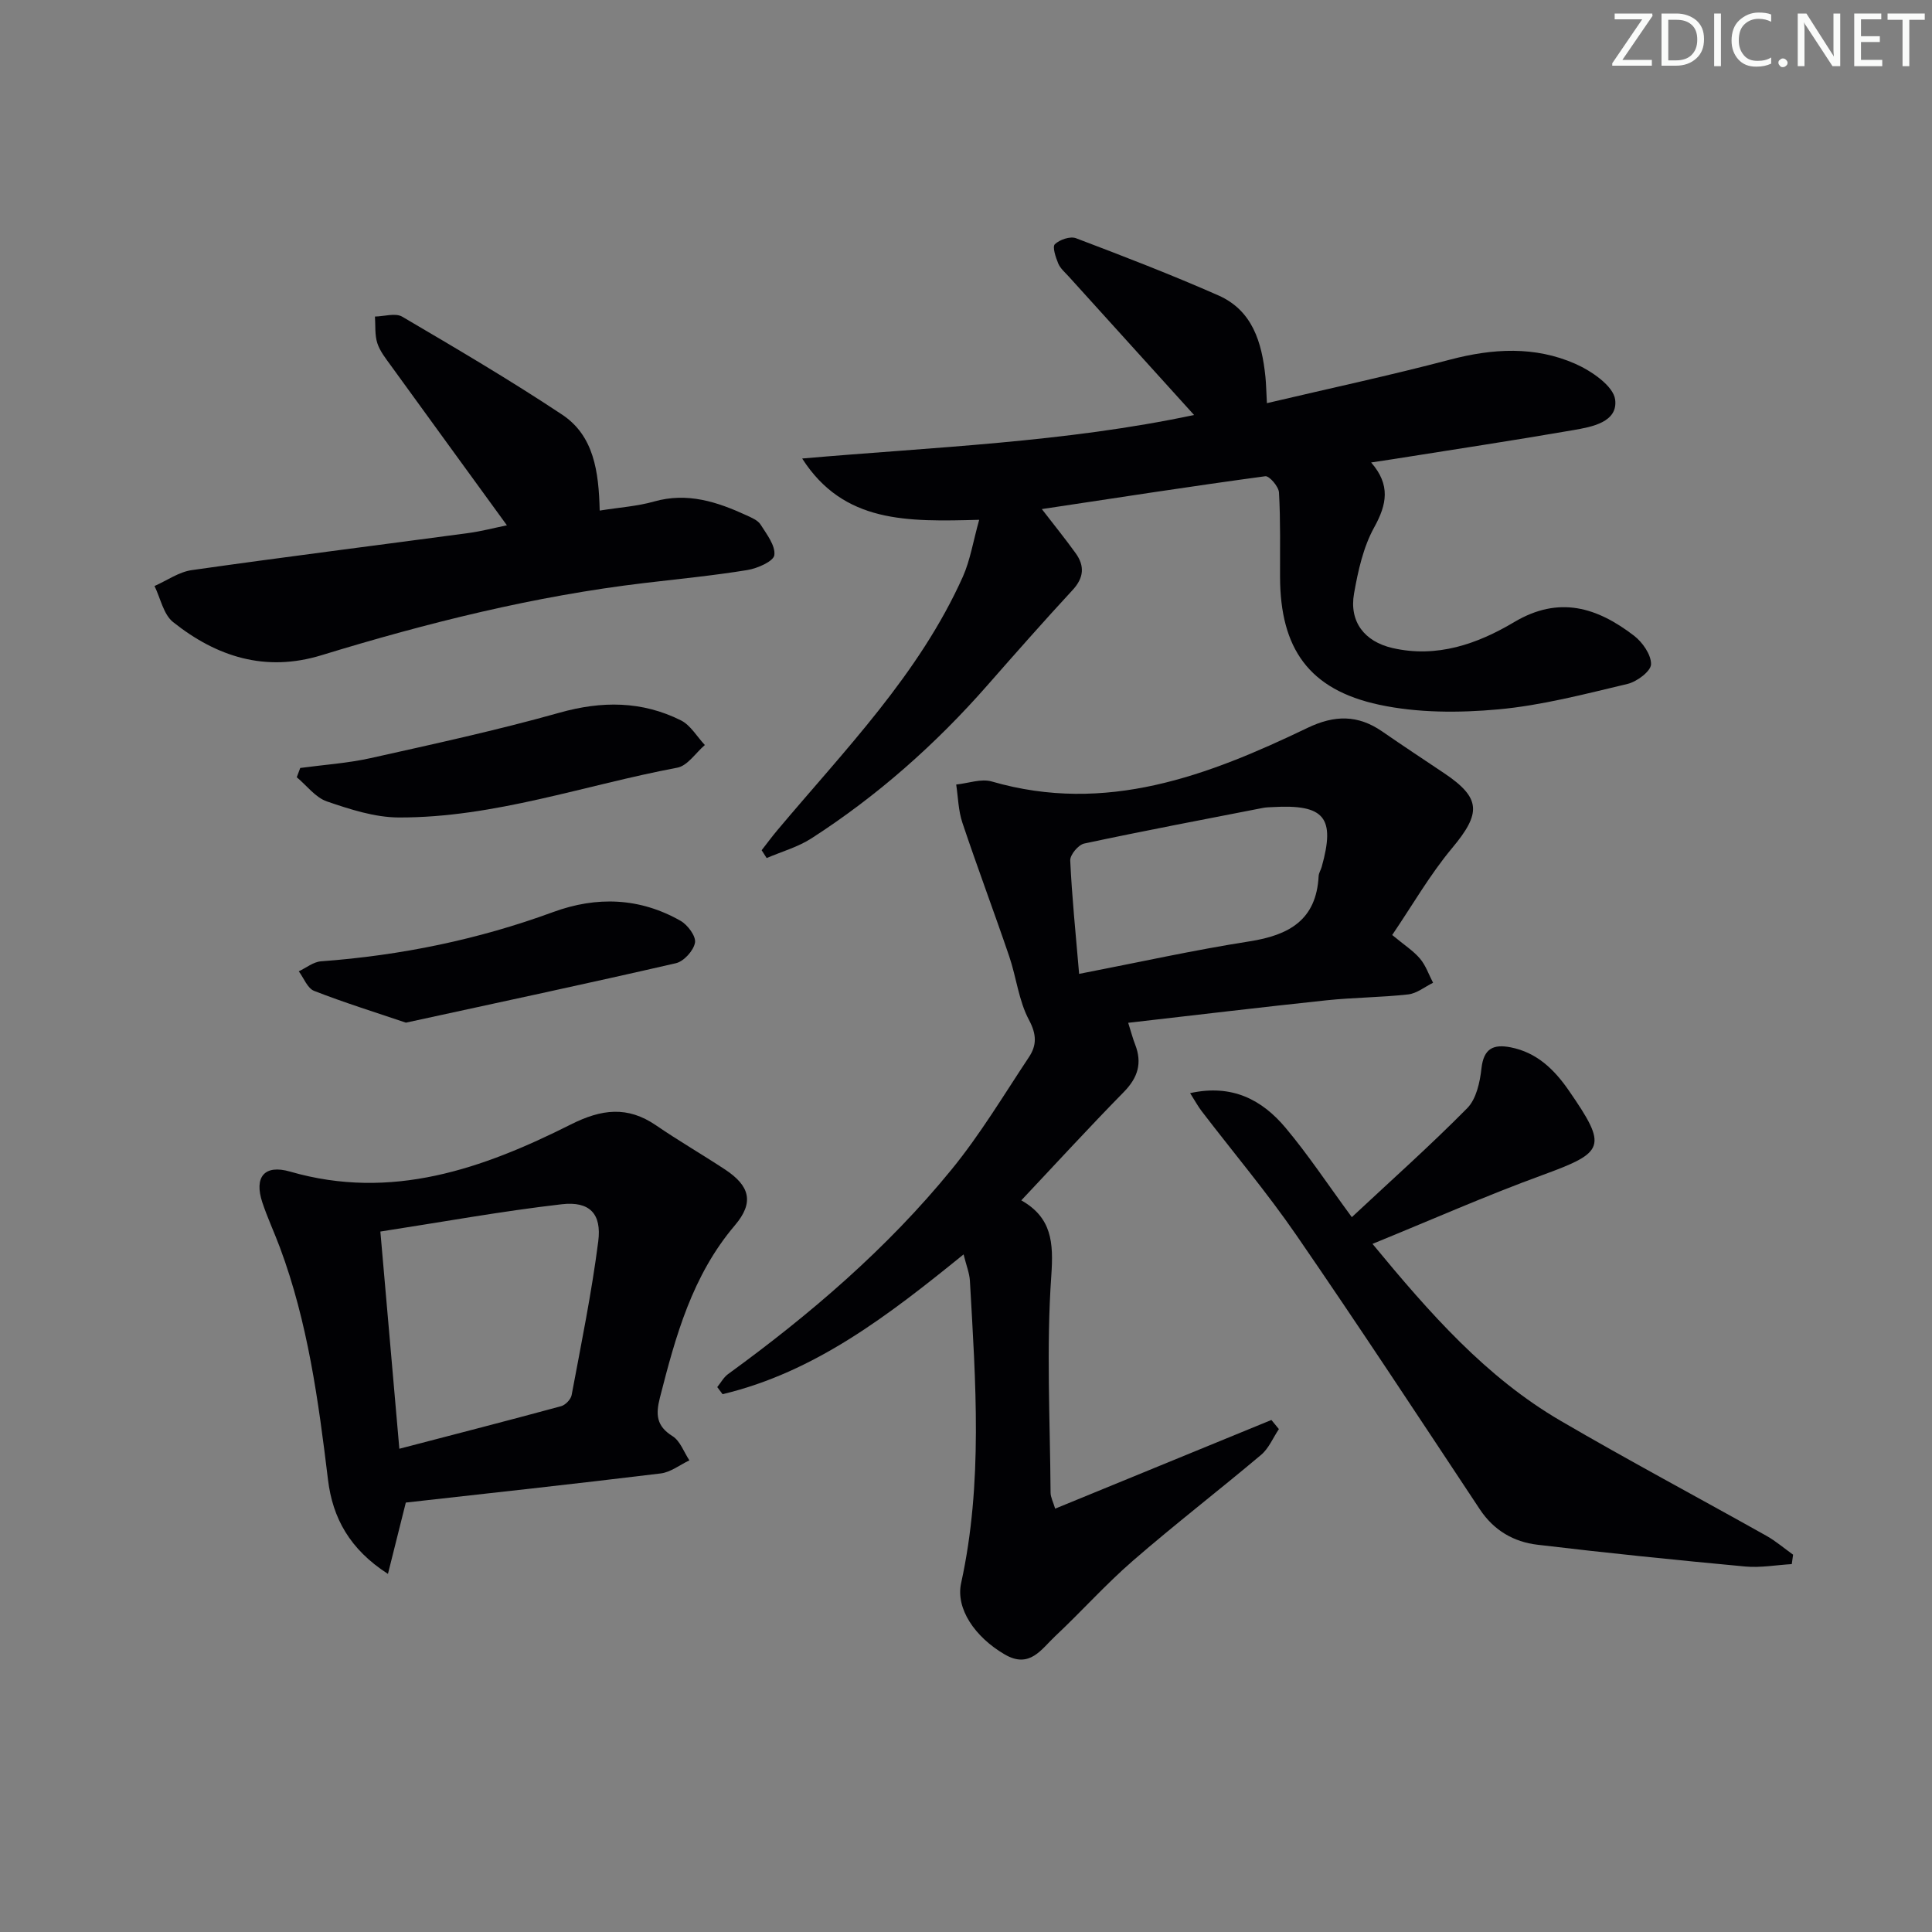 <svg enable-background="new 0 0 400 400" viewBox="0 0 400 400" xmlns="http://www.w3.org/2000/svg"><rect x="0" y="0" width="400" height="400" fill="#808080" stroke="none"/><g fill="#fafbfa"><path d="m342.2 3.2-6.3 9.2h6.1v1.2h-8.2v-.5l6.2-9.1h-5.7v-1.2h7.8v.4z"/><path d="m344 13.7v-10.9h3.1c1.6 0 3 .5 4.1 1.4 1.1 1 1.6 2.2 1.6 3.9s-.5 3-1.6 4-2.5 1.5-4.2 1.5h-3zm1.4-9.6v8.4h1.6c1.4 0 2.5-.4 3.2-1.1.8-.8 1.2-1.8 1.2-3.2s-.4-2.4-1.2-3.1-1.8-1-3.1-1z"/><path d="m356.3 2.8v10.9h-1.4v-10.9z"/><path d="m366.6 13.2c-.8.4-1.8.6-3 .6-1.6 0-2.8-.5-3.7-1.5s-1.4-2.3-1.4-3.9c0-1.7.5-3.2 1.6-4.2s2.4-1.6 4-1.6c1 0 1.9.1 2.6.4v1.5c-.8-.4-1.6-.6-2.6-.6-1.2 0-2.2.4-3 1.2s-1.1 1.9-1.1 3.3c0 1.3.4 2.3 1.1 3.1s1.6 1.1 2.8 1.1c1.1 0 2-.2 2.8-.7v1.3z"/><path d="m368.2 13c0-.3.1-.5.3-.6.2-.2.4-.3.6-.3.3 0 .5.1.7.3s.3.4.3.6-.1.5-.3.6c-.2.2-.4.3-.7.3s-.5-.1-.6-.3c-.2-.2-.3-.4-.3-.6z"/><path d="m381.1 13.7h-1.7l-5.5-8.4c-.2-.2-.3-.5-.4-.7 0 .2.1.8.1 1.5v7.6h-1.4v-10.9h1.8l5.3 8.3c.3.4.4.6.4.8 0-.3-.1-.8-.1-1.6v-7.5h1.4v10.9z"/><path d="m389.7 13.7h-5.8v-10.9h5.6v1.2h-4.2v3.5h3.9v1.2h-3.9v3.7h4.4z"/><path d="m398.4 4.1h-3.1v9.6h-1.4v-9.6h-3.1v-1.3h7.7v1.3z"/></g><path d="m199.5 259.71c-15.56 12.62-30.77 24.38-49.9 28.94-.37-.49-.74-.98-1.1-1.47.74-.91 1.33-2.03 2.24-2.69 17.02-12.37 32.93-26.01 46.25-42.33 5.95-7.28 10.83-15.45 16.05-23.31 1.61-2.42 1.61-4.67 0-7.68-2.13-3.98-2.61-8.82-4.1-13.19-3.15-9.25-6.59-18.39-9.69-27.65-.84-2.5-.88-5.26-1.28-7.9 2.47-.25 5.16-1.27 7.37-.63 23.64 6.85 44.72-1.18 65.39-11.11 5.58-2.68 10.42-2.72 15.44.75 4.23 2.93 8.53 5.76 12.81 8.63 7.69 5.16 7.7 8.29 1.66 15.52-4.61 5.52-8.24 11.87-12.4 17.99 2.54 2.11 4.4 3.29 5.76 4.9 1.2 1.42 1.82 3.31 2.7 4.99-1.71.84-3.36 2.21-5.14 2.41-5.61.63-11.29.63-16.91 1.22-13.51 1.43-27 3.05-41.07 4.66.67 2.12.98 3.34 1.44 4.5 1.5 3.84.56 6.87-2.35 9.83-7.09 7.22-13.92 14.68-21.22 22.43 6.32 3.59 6.69 8.69 6.21 15.6-1.05 14.91-.25 29.95-.15 44.93.01.94.52 1.87.95 3.3 15.06-6.18 29.91-12.27 44.77-18.36.52.63 1.03 1.26 1.55 1.89-1.21 1.79-2.08 3.98-3.67 5.32-8.78 7.4-17.89 14.41-26.56 21.94-5.64 4.89-10.64 10.51-16.1 15.63-2.85 2.67-5.26 6.79-10.44 3.76-6.21-3.62-10.17-9.51-9.02-14.76 4.55-20.75 3-41.67 1.82-62.57-.09-1.62-.75-3.2-1.31-5.49zm23.92-58.08c12.24-2.37 23.7-4.92 35.27-6.73 8.19-1.28 13.85-4.42 14.32-13.52.03-.64.45-1.25.63-1.89 2.87-10.24.6-13.01-10.17-12.39-.66.04-1.34.04-1.99.17-12.35 2.41-24.72 4.75-37.02 7.38-1.2.26-2.93 2.33-2.88 3.49.34 7.42 1.1 14.82 1.84 23.49z" fill="#010104"/><path d="m202.73 107.62c-14.88.39-28.03.75-36.65-12.69 27.19-2.37 54.42-3.34 81.14-9.01-8.8-9.72-17.37-19.19-25.94-28.66-.78-.86-1.75-1.68-2.18-2.7-.53-1.28-1.26-3.46-.7-4 1-.95 3.17-1.69 4.37-1.24 9.9 3.75 19.79 7.57 29.48 11.84 7.08 3.12 9.01 9.75 9.74 16.82.15 1.46.17 2.94.31 5.49 12.94-3.05 25.52-5.74 37.95-9.02 8.82-2.32 17.51-2.81 25.85.85 3.35 1.47 7.93 4.59 8.3 7.43.6 4.68-4.82 5.66-8.71 6.33-12.42 2.15-24.88 4.03-37.32 6.01-1.27.2-2.54.38-4.49.68 4.05 4.65 3.26 8.68.64 13.42-2.27 4.1-3.35 9.01-4.18 13.71-1.03 5.83 2.15 9.94 7.93 11.28 9.23 2.13 17.63-.84 25.24-5.37 9.33-5.54 17.2-3 24.79 2.82 1.76 1.35 3.58 3.95 3.53 5.93-.04 1.44-2.93 3.6-4.87 4.06-8.85 2.1-17.76 4.45-26.77 5.27-8.14.74-16.7.74-24.64-.96-14.56-3.12-20.49-11.65-20.53-26.46-.02-5.83.11-11.67-.22-17.49-.07-1.23-2.02-3.48-2.84-3.36-15.23 2.06-30.41 4.41-46.26 6.8 2.66 3.45 4.93 6.25 7.02 9.16 1.89 2.64 1.68 5.08-.65 7.6-5.98 6.47-11.81 13.08-17.62 19.7-10.71 12.21-22.77 22.89-36.41 31.69-2.81 1.82-6.19 2.76-9.31 4.1-.35-.54-.69-1.08-1.04-1.62 1.07-1.36 2.09-2.76 3.2-4.08 13.99-16.67 29.4-32.33 38.47-52.57 1.53-3.46 2.13-7.35 3.37-11.76z" fill="#010104"/><path d="m84.02 311.09c-1.32 5.26-2.41 9.64-3.7 14.77-7.93-5.11-11.45-11.58-12.41-19.49-1.98-16.32-4.17-32.58-9.96-48.1-1.16-3.11-2.57-6.13-3.62-9.27-1.78-5.33.41-7.97 5.74-6.43 20.99 6.07 39.87-.59 58.13-9.77 6.35-3.19 11.72-3.86 17.64.2 4.66 3.19 9.56 6.03 14.27 9.13 5.12 3.38 6.09 6.8 2.04 11.56-8.84 10.4-12.27 22.93-15.52 35.67-.89 3.48-.76 5.88 2.61 7.98 1.59.99 2.35 3.3 3.49 5.01-1.98.94-3.88 2.46-5.94 2.71-17.78 2.17-35.57 4.1-52.77 6.03zm-1.34-11.14c11.78-3.07 22.65-5.87 33.48-8.81.9-.24 2.02-1.41 2.19-2.3 1.98-10.58 4.14-21.14 5.51-31.81.74-5.74-1.78-8.37-7.57-7.7-12.43 1.43-24.76 3.68-37.54 5.65 1.33 15.17 2.57 29.36 3.93 44.97z" fill="#010104"/><path d="m370.97 323.83c-3.22.19-6.47.79-9.64.5-14.36-1.34-28.7-2.8-43.02-4.51-4.91-.58-9.03-2.96-11.92-7.32-12.57-18.97-25.06-37.99-37.96-56.73-6.11-8.88-13.08-17.15-19.64-25.72-.76-.99-1.36-2.11-2.39-3.73 8.71-1.92 14.91 1.38 19.78 7.2 4.68 5.58 8.72 11.7 13.7 18.48 8.13-7.6 16.26-14.83 23.89-22.56 1.88-1.9 2.64-5.38 2.95-8.24.46-4.13 2.47-5.06 6.05-4.36 5.44 1.07 9.05 4.61 12.05 8.96 8.05 11.66 7.5 12.74-5.46 17.48-11.64 4.25-22.99 9.27-35.2 14.25 11.89 14.41 23.5 27.61 38.93 36.62 14.06 8.21 28.44 15.86 42.64 23.83 1.95 1.1 3.68 2.59 5.51 3.9-.08.65-.17 1.3-.27 1.95z" fill="#010104"/><path d="m124.16 105.71c4.12-.66 7.78-.89 11.23-1.87 6.93-1.97 13.11.06 19.22 2.88 1.04.48 2.3 1 2.86 1.89 1.26 1.99 3.1 4.35 2.85 6.32-.16 1.28-3.49 2.75-5.58 3.09-7.04 1.15-14.16 1.84-21.26 2.68-22.82 2.7-45.01 8.25-66.93 14.96-11.62 3.56-21.71.31-30.72-6.87-1.99-1.59-2.6-4.93-3.84-7.46 2.56-1.13 5.03-2.91 7.7-3.29 19.06-2.71 38.16-5.11 57.23-7.67 2.69-.36 5.33-1.06 8.03-1.61-8.2-11.29-16.12-22.15-24-33.04-1.07-1.48-2.28-2.98-2.83-4.67-.55-1.71-.36-3.66-.49-5.51 1.91-.03 4.24-.8 5.65.03 11.15 6.55 22.31 13.11 33.08 20.26 6.57 4.35 7.61 11.72 7.8 19.88z" fill="#010104"/><path d="m62.16 159c4.86-.66 9.8-.98 14.57-2.04 13.08-2.92 26.2-5.77 39.1-9.4 8.77-2.47 17.06-2.45 25.14 1.58 2 1 3.33 3.37 4.96 5.11-1.89 1.62-3.58 4.29-5.7 4.69-19.2 3.61-37.88 10.37-57.67 10.31-4.98-.02-10.08-1.68-14.87-3.32-2.38-.81-4.18-3.29-6.25-5.01.24-.64.48-1.28.72-1.92z" fill="#010104"/><path d="m84.04 211.73c-6.4-2.17-12.79-4.15-19.01-6.58-1.38-.54-2.13-2.66-3.17-4.05 1.53-.72 3.03-1.96 4.61-2.07 16.48-1.21 32.5-4.49 48.03-10.19 9.04-3.32 17.97-3 26.41 1.81 1.47.84 3.22 3.19 2.98 4.52-.29 1.64-2.3 3.87-3.94 4.25-18.39 4.23-36.84 8.16-55.91 12.31z" fill="#010104"/></svg>